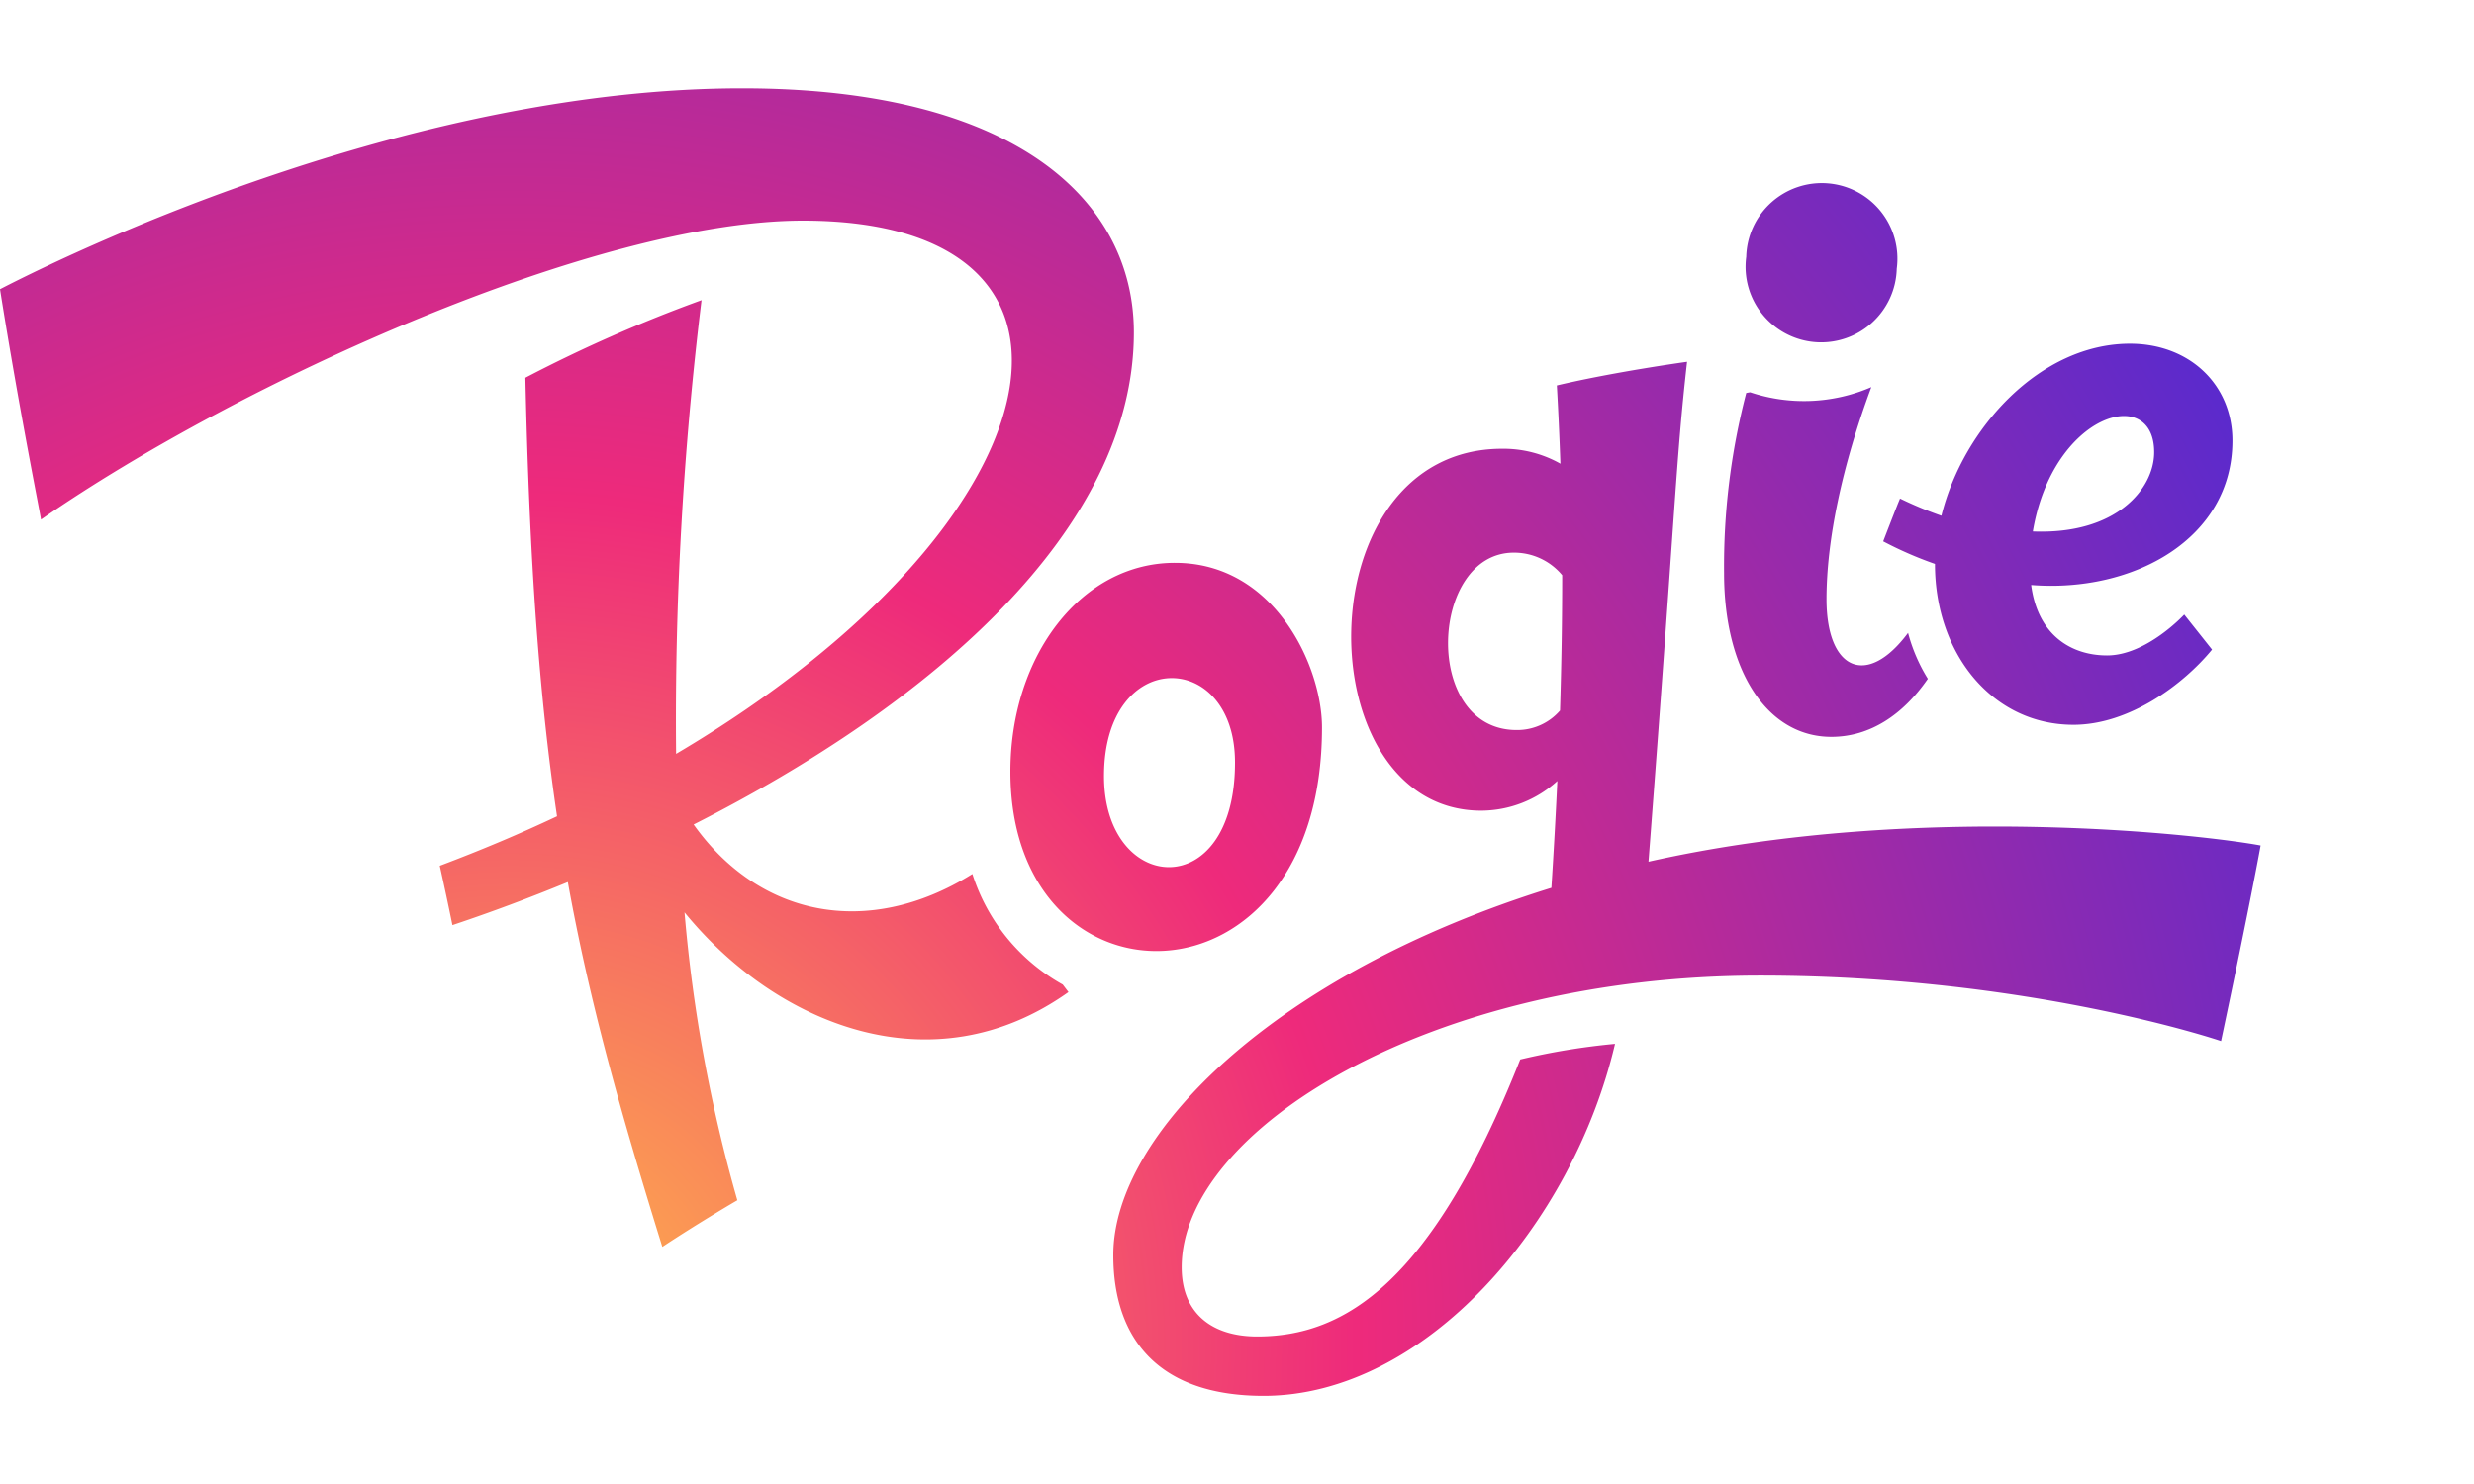 <svg id="Layer_1" data-name="Layer 1" xmlns="http://www.w3.org/2000/svg" xmlns:xlink="http://www.w3.org/1999/xlink" width="250" height="150" viewBox="0 0 250 150"><defs><radialGradient id="radial-gradient" cx="51.54" cy="135.67" r="267.16" gradientUnits="userSpaceOnUse"><stop offset="0" stop-color="#ffb948"/><stop offset="0.32" stop-color="#ee2a7b"/><stop offset="1" stop-color="#002aff"/></radialGradient></defs><title>rog.ie</title><path d="M102.1,78c0,24.91,31.49,24.83,31.49-4.47,0-6.15-4.75-16.64-14.85-16.64C109.3,56.87,102.1,66.24,102.1,78Zm22.7-.91c0,14.37-13.24,13.34-13.24,1.35C111.56,65.36,124.8,65.59,124.8,77.07ZM107.39,99.52l.58.76c-13.8,9.81-29.59,3.24-38.8-8.06a152.72,152.72,0,0,0,5.34,29.1s-3.82,2.22-7.58,4.71c-4.26-13.71-7.36-24.79-9.55-36.87-3.89,1.6-7.8,3.06-11.66,4.35-.44-2.15-.87-4.15-1.28-6q6.24-2.35,11.85-5c-1.8-12.13-2.8-25.81-3.2-44.33a145.06,145.06,0,0,1,17.8-7.84A347.84,347.84,0,0,0,68.32,76.2c38.91-23,45.93-53.9,12.82-53.9-20.77,0-56.64,16.12-77,30.22C4.19,52.52,2,41.8,0,29.23c9.17-4.74,42.5-20.3,75-20.3,27.68,0,39.58,11.4,39.58,24.67,0,19.93-20.46,37.57-44.49,49.74,6.54,9.21,17.49,11.66,28.17,5A19.61,19.61,0,0,0,107.39,99.52ZM166.58,87.1c2.78-36.22,2.72-40,3.9-50.53,0,0-7.28,1-13.16,2.39.15,2.61.27,5.24.36,7.91a11.69,11.69,0,0,0-5.88-1.51c-20.09,0-19.88,36.58-2.12,36.58a11.48,11.48,0,0,0,7.69-3q-.24,5.2-.6,10.8c-28.11,8.73-44.27,25-44.27,37.12,0,8.57,4.67,14.23,15.18,14.23,16.29,0,31.24-17.33,35.52-35.58a68.78,68.78,0,0,0-9.58,1.58c-8.92,22.5-17.68,28-26.58,28-4.55,0-7.63-2.32-7.63-7,0-13.85,25.05-29.48,58.46-29.48,27.18,0,46.57,6.62,46.57,6.62,3-14.16,4-19.77,4-19.77C223.38,84.5,194.16,80.89,166.58,87.1ZM153.25,73.79c-9.57,0-8.8-17.93-.28-17.93a6.31,6.31,0,0,1,4.89,2.28c0,4.38-.07,8.91-.22,13.68A5.72,5.72,0,0,1,153.25,73.79Zm23.21-47.84a7.64,7.64,0,1,1,15.21,1.21,7.64,7.64,0,1,1-15.21-1.21ZM190.3,54.72A38,38,0,0,0,195.53,57c0,9.08,5.81,16.26,14,16.26,5.66,0,11.14-4.11,14-7.6l-2.81-3.54s-3.8,4.13-7.8,4.13c-3.57,0-7-2-7.67-7.12,10.33.82,20.34-4.68,20.34-14.59,0-5.66-4.33-9.8-10.36-9.8-9,0-16.84,8.46-19.05,17.39A38.94,38.94,0,0,1,192,50.39C191.68,51.13,190.3,54.72,190.3,54.72Zm27.38-9c0,3.67-3.81,8.34-12.26,8C207.43,41.77,217.68,38.82,217.68,45.7ZM174.22,57.94a69.47,69.47,0,0,1,2.24-18.22l.39-.07a17.13,17.13,0,0,0,12.25-.52c-2.94,7.92-4.53,15.47-4.53,21.43,0,7.18,4.09,9,8.24,3.41a17.13,17.13,0,0,0,2,4.64c-2.5,3.62-5.82,5.87-9.76,5.87C178.56,74.47,174.22,67.79,174.22,57.94Z" fill="url(#radial-gradient)"/></svg>